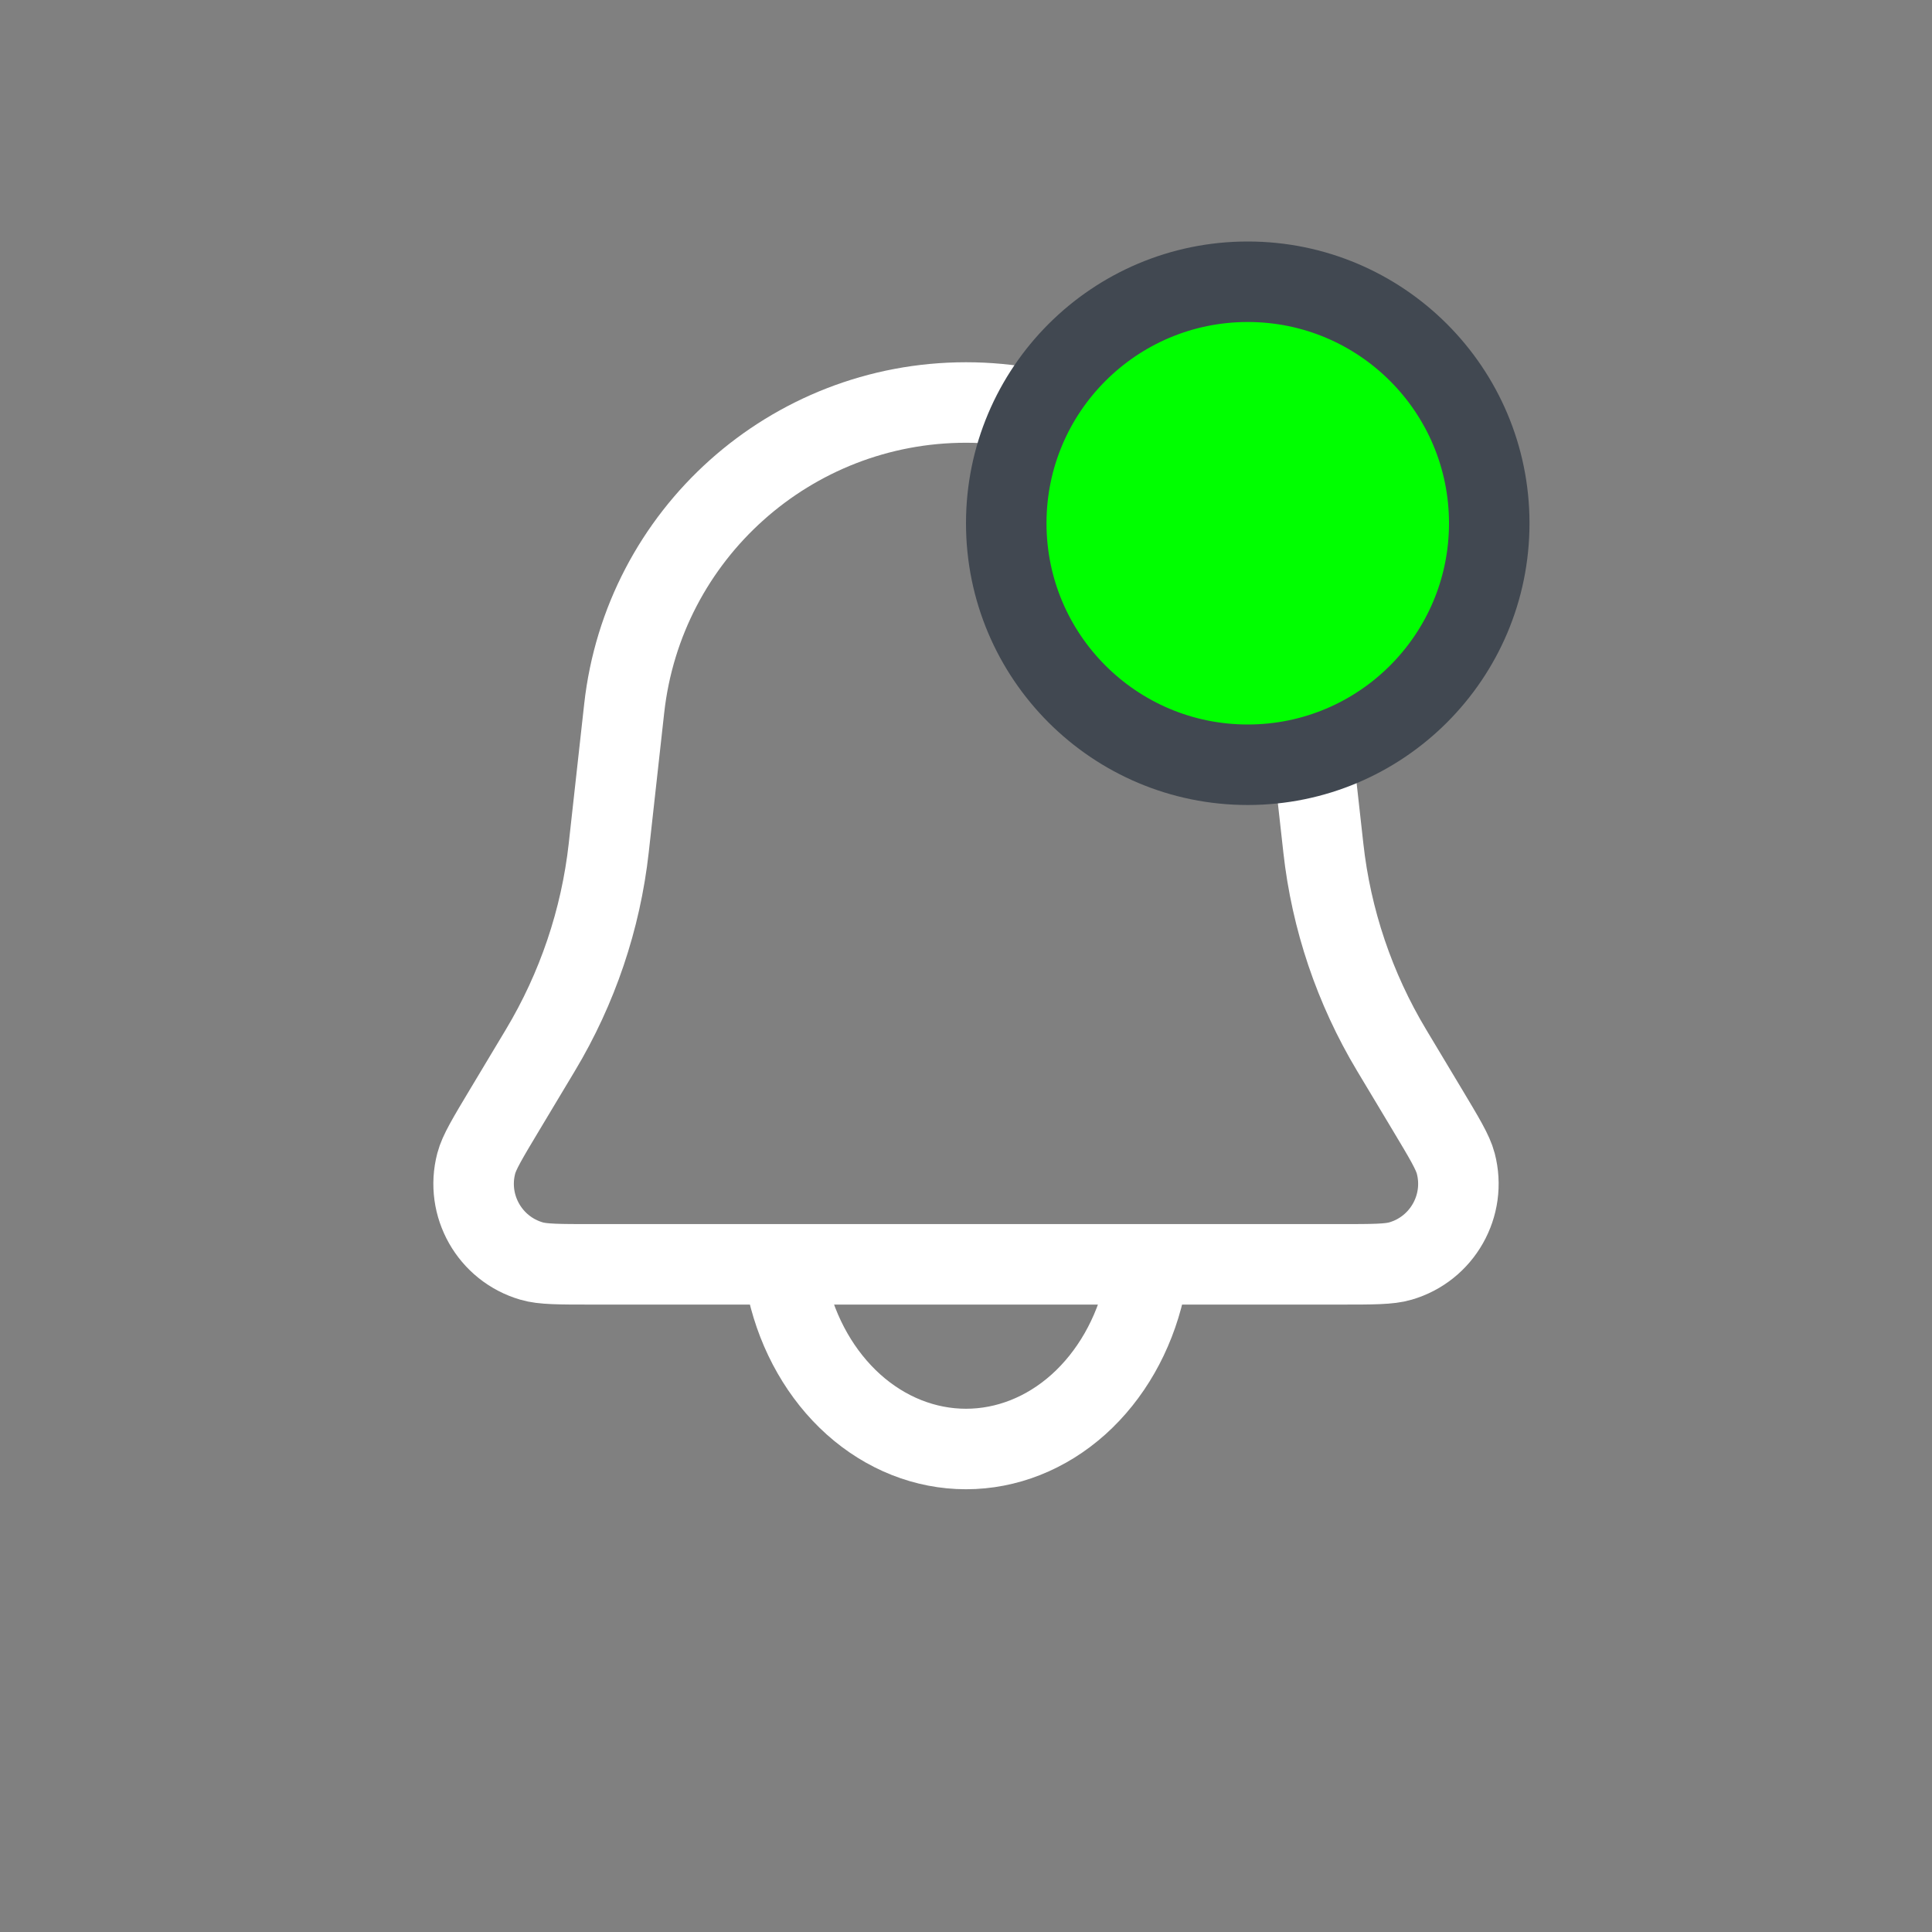 <svg width="24" height="24" viewBox="0 0 24 24" fill="none" xmlns="http://www.w3.org/2000/svg">
<rect x="0" y="0" width="24" height="24" fill="#808080" stroke="none"/>
<g id="Notification Icon On">
<g id="Notification Icon">
<path id="Rectangle 1" d="M7.754 8.8C7.994 6.636 9.823 5 12 5V5C14.177 5 16.006 6.636 16.246 8.8L16.439 10.533C16.537 11.422 16.827 12.279 17.287 13.046L17.729 13.783C17.941 14.137 18.048 14.314 18.084 14.453C18.221 14.976 17.916 15.514 17.397 15.665C17.26 15.706 17.053 15.706 16.64 15.706H7.36C6.947 15.706 6.74 15.706 6.603 15.665C6.084 15.514 5.779 14.976 5.916 14.453C5.952 14.314 6.059 14.137 6.271 13.783L6.713 13.046C7.173 12.279 7.463 11.422 7.562 10.533L7.754 8.8Z" stroke="white"/>
<path id="Ellipse 45" d="M9.784 16.016C9.915 16.585 10.203 17.088 10.603 17.447C11.004 17.806 11.495 18 12 18C12.505 18 12.996 17.806 13.397 17.447C13.797 17.088 14.085 16.585 14.216 16.016" stroke="white" stroke-linecap="round"/>
</g>
<circle id="Round Green" cx="15.5" cy="6.5" r="3" fill="#00FF00" stroke="#414851"/>
</g>
</svg>
